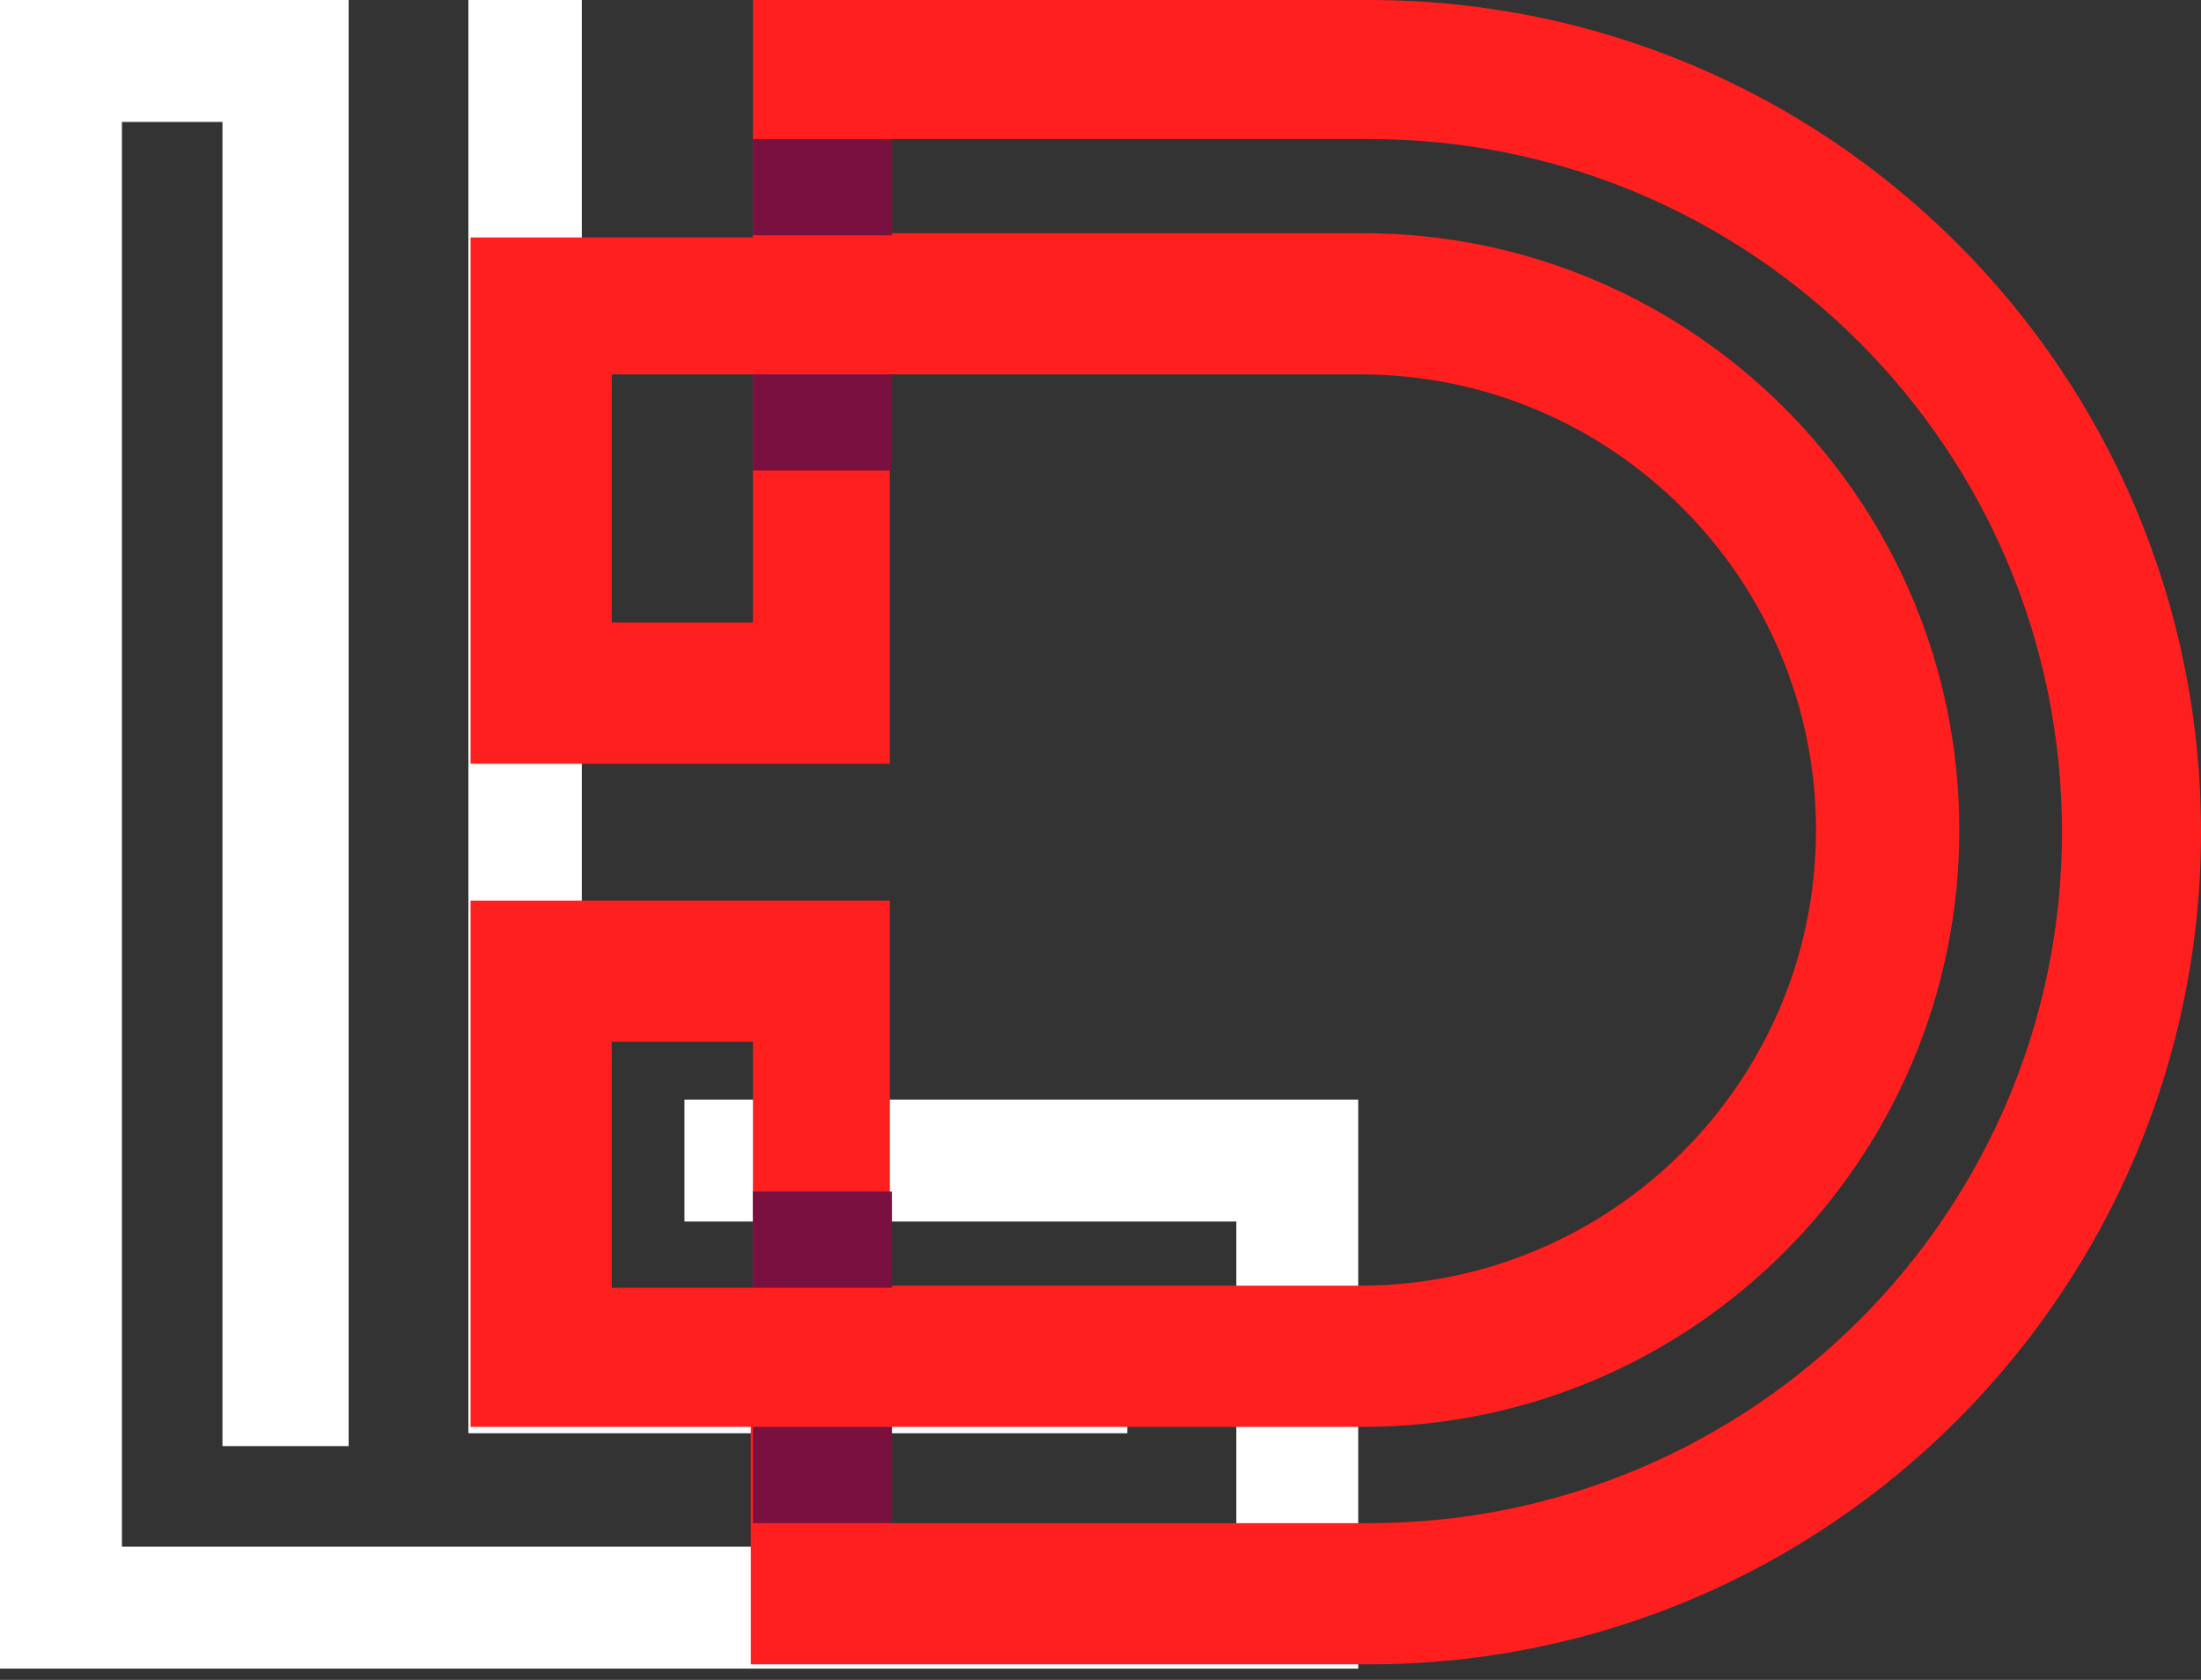 <svg width="38" height="29" viewBox="0 0 38 29" fill="none" xmlns="http://www.w3.org/2000/svg">
<rect x="0" y="0" width="38" height="29" fill="#333333" stroke="none"/>
<path d="M0 0H6.019V24.964H3.841V2.105H2.105V26.7H21.345V21.087H11.817V18.982H23.45V28.805H0V0ZM8.087 0H10.045V22.785H19.462V24.742H8.087V0Z" fill="white"/>
<path d="M23.635 0H12.999V4.099H8.124V13.184H15.363V6.463H23.487C27.845 6.463 31.353 10.008 31.353 14.329C31.353 18.686 27.808 22.194 23.487 22.194H15.363V15.547H8.124V24.632H12.962V28.731H23.635C31.574 28.731 38 22.268 38 14.365C38 6.426 31.574 0 23.635 0ZM12.999 10.746H10.562V6.463H12.999V10.746ZM12.999 22.231H10.562V17.984H12.999V22.231ZM23.635 26.294H15.399V24.632H23.524C29.211 24.632 33.827 20.015 33.827 14.329C33.827 8.641 29.211 4.025 23.524 4.025H15.399V2.4H23.635C30.245 2.4 35.6 7.755 35.6 14.365C35.6 20.939 30.245 26.294 23.635 26.294Z" fill="#FF1F1F"/>
<path d="M15.399 24.632H12.999V26.294H15.399V24.632Z" fill="#791040"/>
<path d="M15.399 20.57H12.999V22.231H15.399V20.57Z" fill="#791040"/>
<path d="M15.399 2.4H12.999V4.062H15.399V2.4Z" fill="#791040"/>
<path d="M15.399 6.463H12.999V8.124H15.399V6.463Z" fill="#791040"/>
</svg>

